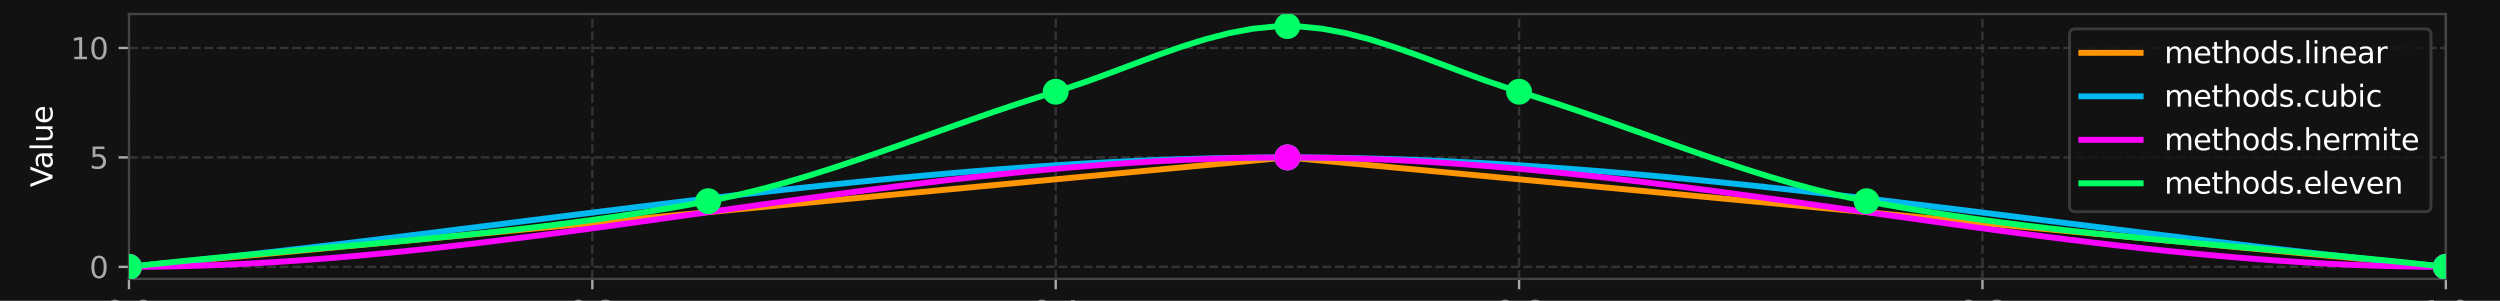 <?xml version="1.0" encoding="utf-8" standalone="no"?>
<!DOCTYPE svg PUBLIC "-//W3C//DTD SVG 1.1//EN"
  "http://www.w3.org/Graphics/SVG/1.1/DTD/svg11.dtd">
<svg xmlns:xlink="http://www.w3.org/1999/xlink" width="843.843pt" height="101.534pt" viewBox="0 0 843.843 101.534" xmlns="http://www.w3.org/2000/svg" version="1.1">
 <defs>
  <style type="text/css">*{stroke-linejoin: round; stroke-linecap: butt}</style>
 </defs>
 <g id="figure_1">
  <g id="patch_1">
   <path d="M 0 101.534 
L 843.843 101.534 
L 843.843 0 
L 0 0 
z
" style="fill: #121212"/>
  </g>
  <g id="axes_1">
   <g id="patch_2">
    <path d="M 43.53 94.138 
L 825.56 94.138 
L 825.56 4.738 
L 43.53 4.738 
z
" style="fill: #121212"/>
   </g>
   <g id="matplotlib.axis_1">
    <g id="xtick_1">
     <g id="line2d_1">
      <path d="M 43.53 94.138 
L 43.53 4.738 
" clip-path="url(#p28e45751d3)" style="fill: none; stroke-dasharray: 2.96,1.28; stroke-dashoffset: 0; stroke: #444444; stroke-opacity: 0.7; stroke-width: 0.8"/>
     </g>
     <g id="line2d_2">
      <defs>
       <path id="ma5bc714010" d="M 0 0 
L 0 3.5 
" style="stroke: #aaaaaa; stroke-width: 0.8"/>
      </defs>
      <g>
       <use xlink:href="#ma5bc714010" x="43.53" y="94.138" style="fill: #aaaaaa; stroke: #aaaaaa; stroke-width: 0.8"/>
      </g>
     </g>
     <g id="text_1">
      <!-- 0.0 -->
      <g style="fill: #aaaaaa" transform="translate(35.579 108.736) scale(0.1 -0.1)">
       <defs>
        <path id="DejaVuSans-30" d="M 2034 4250 
Q 1547 4250 1301 3770 
Q 1056 3291 1056 2328 
Q 1056 1369 1301 889 
Q 1547 409 2034 409 
Q 2525 409 2770 889 
Q 3016 1369 3016 2328 
Q 3016 3291 2770 3770 
Q 2525 4250 2034 4250 
z
M 2034 4750 
Q 2819 4750 3233 4129 
Q 3647 3509 3647 2328 
Q 3647 1150 3233 529 
Q 2819 -91 2034 -91 
Q 1250 -91 836 529 
Q 422 1150 422 2328 
Q 422 3509 836 4129 
Q 1250 4750 2034 4750 
z
" transform="scale(0.016)"/>
        <path id="DejaVuSans-2e" d="M 684 794 
L 1344 794 
L 1344 0 
L 684 0 
L 684 794 
z
" transform="scale(0.016)"/>
       </defs>
       <use xlink:href="#DejaVuSans-30"/>
       <use xlink:href="#DejaVuSans-2e" transform="translate(63.623 0)"/>
       <use xlink:href="#DejaVuSans-30" transform="translate(95.41 0)"/>
      </g>
     </g>
    </g>
    <g id="xtick_2">
     <g id="line2d_3">
      <path d="M 199.936 94.138 
L 199.936 4.738 
" clip-path="url(#p28e45751d3)" style="fill: none; stroke-dasharray: 2.96,1.28; stroke-dashoffset: 0; stroke: #444444; stroke-opacity: 0.7; stroke-width: 0.8"/>
     </g>
     <g id="line2d_4">
      <g>
       <use xlink:href="#ma5bc714010" x="199.936" y="94.138" style="fill: #aaaaaa; stroke: #aaaaaa; stroke-width: 0.8"/>
      </g>
     </g>
     <g id="text_2">
      <!-- 0.2 -->
      <g style="fill: #aaaaaa" transform="translate(191.984 108.736) scale(0.1 -0.1)">
       <defs>
        <path id="DejaVuSans-32" d="M 1228 531 
L 3431 531 
L 3431 0 
L 469 0 
L 469 531 
Q 828 903 1448 1529 
Q 2069 2156 2228 2338 
Q 2531 2678 2651 2914 
Q 2772 3150 2772 3378 
Q 2772 3750 2511 3984 
Q 2250 4219 1831 4219 
Q 1534 4219 1204 4116 
Q 875 4013 500 3803 
L 500 4441 
Q 881 4594 1212 4672 
Q 1544 4750 1819 4750 
Q 2544 4750 2975 4387 
Q 3406 4025 3406 3419 
Q 3406 3131 3298 2873 
Q 3191 2616 2906 2266 
Q 2828 2175 2409 1742 
Q 1991 1309 1228 531 
z
" transform="scale(0.016)"/>
       </defs>
       <use xlink:href="#DejaVuSans-30"/>
       <use xlink:href="#DejaVuSans-2e" transform="translate(63.623 0)"/>
       <use xlink:href="#DejaVuSans-32" transform="translate(95.41 0)"/>
      </g>
     </g>
    </g>
    <g id="xtick_3">
     <g id="line2d_5">
      <path d="M 356.342 94.138 
L 356.342 4.738 
" clip-path="url(#p28e45751d3)" style="fill: none; stroke-dasharray: 2.96,1.28; stroke-dashoffset: 0; stroke: #444444; stroke-opacity: 0.7; stroke-width: 0.8"/>
     </g>
     <g id="line2d_6">
      <g>
       <use xlink:href="#ma5bc714010" x="356.342" y="94.138" style="fill: #aaaaaa; stroke: #aaaaaa; stroke-width: 0.8"/>
      </g>
     </g>
     <g id="text_3">
      <!-- 0.4 -->
      <g style="fill: #aaaaaa" transform="translate(348.39 108.736) scale(0.1 -0.1)">
       <defs>
        <path id="DejaVuSans-34" d="M 2419 4116 
L 825 1625 
L 2419 1625 
L 2419 4116 
z
M 2253 4666 
L 3047 4666 
L 3047 1625 
L 3713 1625 
L 3713 1100 
L 3047 1100 
L 3047 0 
L 2419 0 
L 2419 1100 
L 313 1100 
L 313 1709 
L 2253 4666 
z
" transform="scale(0.016)"/>
       </defs>
       <use xlink:href="#DejaVuSans-30"/>
       <use xlink:href="#DejaVuSans-2e" transform="translate(63.623 0)"/>
       <use xlink:href="#DejaVuSans-34" transform="translate(95.41 0)"/>
      </g>
     </g>
    </g>
    <g id="xtick_4">
     <g id="line2d_7">
      <path d="M 512.748 94.138 
L 512.748 4.738 
" clip-path="url(#p28e45751d3)" style="fill: none; stroke-dasharray: 2.96,1.28; stroke-dashoffset: 0; stroke: #444444; stroke-opacity: 0.7; stroke-width: 0.8"/>
     </g>
     <g id="line2d_8">
      <g>
       <use xlink:href="#ma5bc714010" x="512.748" y="94.138" style="fill: #aaaaaa; stroke: #aaaaaa; stroke-width: 0.8"/>
      </g>
     </g>
     <g id="text_4">
      <!-- 0.6 -->
      <g style="fill: #aaaaaa" transform="translate(504.796 108.736) scale(0.1 -0.1)">
       <defs>
        <path id="DejaVuSans-36" d="M 2113 2584 
Q 1688 2584 1439 2293 
Q 1191 2003 1191 1497 
Q 1191 994 1439 701 
Q 1688 409 2113 409 
Q 2538 409 2786 701 
Q 3034 994 3034 1497 
Q 3034 2003 2786 2293 
Q 2538 2584 2113 2584 
z
M 3366 4563 
L 3366 3988 
Q 3128 4100 2886 4159 
Q 2644 4219 2406 4219 
Q 1781 4219 1451 3797 
Q 1122 3375 1075 2522 
Q 1259 2794 1537 2939 
Q 1816 3084 2150 3084 
Q 2853 3084 3261 2657 
Q 3669 2231 3669 1497 
Q 3669 778 3244 343 
Q 2819 -91 2113 -91 
Q 1303 -91 875 529 
Q 447 1150 447 2328 
Q 447 3434 972 4092 
Q 1497 4750 2381 4750 
Q 2619 4750 2861 4703 
Q 3103 4656 3366 4563 
z
" transform="scale(0.016)"/>
       </defs>
       <use xlink:href="#DejaVuSans-30"/>
       <use xlink:href="#DejaVuSans-2e" transform="translate(63.623 0)"/>
       <use xlink:href="#DejaVuSans-36" transform="translate(95.41 0)"/>
      </g>
     </g>
    </g>
    <g id="xtick_5">
     <g id="line2d_9">
      <path d="M 669.154 94.138 
L 669.154 4.738 
" clip-path="url(#p28e45751d3)" style="fill: none; stroke-dasharray: 2.96,1.28; stroke-dashoffset: 0; stroke: #444444; stroke-opacity: 0.7; stroke-width: 0.8"/>
     </g>
     <g id="line2d_10">
      <g>
       <use xlink:href="#ma5bc714010" x="669.154" y="94.138" style="fill: #aaaaaa; stroke: #aaaaaa; stroke-width: 0.8"/>
      </g>
     </g>
     <g id="text_5">
      <!-- 0.8 -->
      <g style="fill: #aaaaaa" transform="translate(661.202 108.736) scale(0.1 -0.1)">
       <defs>
        <path id="DejaVuSans-38" d="M 2034 2216 
Q 1584 2216 1326 1975 
Q 1069 1734 1069 1313 
Q 1069 891 1326 650 
Q 1584 409 2034 409 
Q 2484 409 2743 651 
Q 3003 894 3003 1313 
Q 3003 1734 2745 1975 
Q 2488 2216 2034 2216 
z
M 1403 2484 
Q 997 2584 770 2862 
Q 544 3141 544 3541 
Q 544 4100 942 4425 
Q 1341 4750 2034 4750 
Q 2731 4750 3128 4425 
Q 3525 4100 3525 3541 
Q 3525 3141 3298 2862 
Q 3072 2584 2669 2484 
Q 3125 2378 3379 2068 
Q 3634 1759 3634 1313 
Q 3634 634 3220 271 
Q 2806 -91 2034 -91 
Q 1263 -91 848 271 
Q 434 634 434 1313 
Q 434 1759 690 2068 
Q 947 2378 1403 2484 
z
M 1172 3481 
Q 1172 3119 1398 2916 
Q 1625 2713 2034 2713 
Q 2441 2713 2670 2916 
Q 2900 3119 2900 3481 
Q 2900 3844 2670 4047 
Q 2441 4250 2034 4250 
Q 1625 4250 1398 4047 
Q 1172 3844 1172 3481 
z
" transform="scale(0.016)"/>
       </defs>
       <use xlink:href="#DejaVuSans-30"/>
       <use xlink:href="#DejaVuSans-2e" transform="translate(63.623 0)"/>
       <use xlink:href="#DejaVuSans-38" transform="translate(95.41 0)"/>
      </g>
     </g>
    </g>
    <g id="xtick_6">
     <g id="line2d_11">
      <path d="M 825.56 94.138 
L 825.56 4.738 
" clip-path="url(#p28e45751d3)" style="fill: none; stroke-dasharray: 2.96,1.28; stroke-dashoffset: 0; stroke: #444444; stroke-opacity: 0.7; stroke-width: 0.8"/>
     </g>
     <g id="line2d_12">
      <g>
       <use xlink:href="#ma5bc714010" x="825.56" y="94.138" style="fill: #aaaaaa; stroke: #aaaaaa; stroke-width: 0.8"/>
      </g>
     </g>
     <g id="text_6">
      <!-- 1.0 -->
      <g style="fill: #aaaaaa" transform="translate(817.608 108.736) scale(0.1 -0.1)">
       <defs>
        <path id="DejaVuSans-31" d="M 794 531 
L 1825 531 
L 1825 4091 
L 703 3866 
L 703 4441 
L 1819 4666 
L 2450 4666 
L 2450 531 
L 3481 531 
L 3481 0 
L 794 0 
L 794 531 
z
" transform="scale(0.016)"/>
       </defs>
       <use xlink:href="#DejaVuSans-31"/>
       <use xlink:href="#DejaVuSans-2e" transform="translate(63.623 0)"/>
       <use xlink:href="#DejaVuSans-30" transform="translate(95.41 0)"/>
      </g>
     </g>
    </g>
    <g id="text_7">
     <!-- Position -->
     <g style="fill: #ffffff" transform="translate(415.081 122.414) scale(0.1 -0.1)">
      <defs>
       <path id="DejaVuSans-50" d="M 1259 4147 
L 1259 2394 
L 2053 2394 
Q 2494 2394 2734 2622 
Q 2975 2850 2975 3272 
Q 2975 3691 2734 3919 
Q 2494 4147 2053 4147 
L 1259 4147 
z
M 628 4666 
L 2053 4666 
Q 2838 4666 3239 4311 
Q 3641 3956 3641 3272 
Q 3641 2581 3239 2228 
Q 2838 1875 2053 1875 
L 1259 1875 
L 1259 0 
L 628 0 
L 628 4666 
z
" transform="scale(0.016)"/>
       <path id="DejaVuSans-6f" d="M 1959 3097 
Q 1497 3097 1228 2736 
Q 959 2375 959 1747 
Q 959 1119 1226 758 
Q 1494 397 1959 397 
Q 2419 397 2687 759 
Q 2956 1122 2956 1747 
Q 2956 2369 2687 2733 
Q 2419 3097 1959 3097 
z
M 1959 3584 
Q 2709 3584 3137 3096 
Q 3566 2609 3566 1747 
Q 3566 888 3137 398 
Q 2709 -91 1959 -91 
Q 1206 -91 779 398 
Q 353 888 353 1747 
Q 353 2609 779 3096 
Q 1206 3584 1959 3584 
z
" transform="scale(0.016)"/>
       <path id="DejaVuSans-73" d="M 2834 3397 
L 2834 2853 
Q 2591 2978 2328 3040 
Q 2066 3103 1784 3103 
Q 1356 3103 1142 2972 
Q 928 2841 928 2578 
Q 928 2378 1081 2264 
Q 1234 2150 1697 2047 
L 1894 2003 
Q 2506 1872 2764 1633 
Q 3022 1394 3022 966 
Q 3022 478 2636 193 
Q 2250 -91 1575 -91 
Q 1294 -91 989 -36 
Q 684 19 347 128 
L 347 722 
Q 666 556 975 473 
Q 1284 391 1588 391 
Q 1994 391 2212 530 
Q 2431 669 2431 922 
Q 2431 1156 2273 1281 
Q 2116 1406 1581 1522 
L 1381 1569 
Q 847 1681 609 1914 
Q 372 2147 372 2553 
Q 372 3047 722 3315 
Q 1072 3584 1716 3584 
Q 2034 3584 2315 3537 
Q 2597 3491 2834 3397 
z
" transform="scale(0.016)"/>
       <path id="DejaVuSans-69" d="M 603 3500 
L 1178 3500 
L 1178 0 
L 603 0 
L 603 3500 
z
M 603 4863 
L 1178 4863 
L 1178 4134 
L 603 4134 
L 603 4863 
z
" transform="scale(0.016)"/>
       <path id="DejaVuSans-74" d="M 1172 4494 
L 1172 3500 
L 2356 3500 
L 2356 3053 
L 1172 3053 
L 1172 1153 
Q 1172 725 1289 603 
Q 1406 481 1766 481 
L 2356 481 
L 2356 0 
L 1766 0 
Q 1100 0 847 248 
Q 594 497 594 1153 
L 594 3053 
L 172 3053 
L 172 3500 
L 594 3500 
L 594 4494 
L 1172 4494 
z
" transform="scale(0.016)"/>
       <path id="DejaVuSans-6e" d="M 3513 2113 
L 3513 0 
L 2938 0 
L 2938 2094 
Q 2938 2591 2744 2837 
Q 2550 3084 2163 3084 
Q 1697 3084 1428 2787 
Q 1159 2491 1159 1978 
L 1159 0 
L 581 0 
L 581 3500 
L 1159 3500 
L 1159 2956 
Q 1366 3272 1645 3428 
Q 1925 3584 2291 3584 
Q 2894 3584 3203 3211 
Q 3513 2838 3513 2113 
z
" transform="scale(0.016)"/>
      </defs>
      <use xlink:href="#DejaVuSans-50"/>
      <use xlink:href="#DejaVuSans-6f" transform="translate(56.678 0)"/>
      <use xlink:href="#DejaVuSans-73" transform="translate(117.859 0)"/>
      <use xlink:href="#DejaVuSans-69" transform="translate(169.959 0)"/>
      <use xlink:href="#DejaVuSans-74" transform="translate(197.742 0)"/>
      <use xlink:href="#DejaVuSans-69" transform="translate(236.951 0)"/>
      <use xlink:href="#DejaVuSans-6f" transform="translate(264.734 0)"/>
      <use xlink:href="#DejaVuSans-6e" transform="translate(325.916 0)"/>
     </g>
    </g>
   </g>
   <g id="matplotlib.axis_2">
    <g id="ytick_1">
     <g id="line2d_13">
      <path d="M 43.53 90.074 
L 825.56 90.074 
" clip-path="url(#p28e45751d3)" style="fill: none; stroke-dasharray: 2.96,1.28; stroke-dashoffset: 0; stroke: #444444; stroke-opacity: 0.7; stroke-width: 0.8"/>
     </g>
     <g id="line2d_14">
      <defs>
       <path id="m3c66448519" d="M 0 0 
L -3.5 0 
" style="stroke: #aaaaaa; stroke-width: 0.8"/>
      </defs>
      <g>
       <use xlink:href="#m3c66448519" x="43.53" y="90.074" style="fill: #aaaaaa; stroke: #aaaaaa; stroke-width: 0.8"/>
      </g>
     </g>
     <g id="text_8">
      <!-- 0 -->
      <g style="fill: #aaaaaa" transform="translate(30.168 93.873) scale(0.1 -0.1)">
       <use xlink:href="#DejaVuSans-30"/>
      </g>
     </g>
    </g>
    <g id="ytick_2">
     <g id="line2d_15">
      <path d="M 43.53 53.132 
L 825.56 53.132 
" clip-path="url(#p28e45751d3)" style="fill: none; stroke-dasharray: 2.96,1.28; stroke-dashoffset: 0; stroke: #444444; stroke-opacity: 0.7; stroke-width: 0.8"/>
     </g>
     <g id="line2d_16">
      <g>
       <use xlink:href="#m3c66448519" x="43.53" y="53.132" style="fill: #aaaaaa; stroke: #aaaaaa; stroke-width: 0.8"/>
      </g>
     </g>
     <g id="text_9">
      <!-- 5 -->
      <g style="fill: #aaaaaa" transform="translate(30.168 56.931) scale(0.1 -0.1)">
       <defs>
        <path id="DejaVuSans-35" d="M 691 4666 
L 3169 4666 
L 3169 4134 
L 1269 4134 
L 1269 2991 
Q 1406 3038 1543 3061 
Q 1681 3084 1819 3084 
Q 2600 3084 3056 2656 
Q 3513 2228 3513 1497 
Q 3513 744 3044 326 
Q 2575 -91 1722 -91 
Q 1428 -91 1123 -41 
Q 819 9 494 109 
L 494 744 
Q 775 591 1075 516 
Q 1375 441 1709 441 
Q 2250 441 2565 725 
Q 2881 1009 2881 1497 
Q 2881 1984 2565 2268 
Q 2250 2553 1709 2553 
Q 1456 2553 1204 2497 
Q 953 2441 691 2322 
L 691 4666 
z
" transform="scale(0.016)"/>
       </defs>
       <use xlink:href="#DejaVuSans-35"/>
      </g>
     </g>
    </g>
    <g id="ytick_3">
     <g id="line2d_17">
      <path d="M 43.53 16.19 
L 825.56 16.19 
" clip-path="url(#p28e45751d3)" style="fill: none; stroke-dasharray: 2.96,1.28; stroke-dashoffset: 0; stroke: #444444; stroke-opacity: 0.7; stroke-width: 0.8"/>
     </g>
     <g id="line2d_18">
      <g>
       <use xlink:href="#m3c66448519" x="43.53" y="16.19" style="fill: #aaaaaa; stroke: #aaaaaa; stroke-width: 0.8"/>
      </g>
     </g>
     <g id="text_10">
      <!-- 10 -->
      <g style="fill: #aaaaaa" transform="translate(23.805 19.989) scale(0.1 -0.1)">
       <use xlink:href="#DejaVuSans-31"/>
       <use xlink:href="#DejaVuSans-30" transform="translate(63.623 0)"/>
      </g>
     </g>
    </g>
    <g id="text_11">
     <!-- Value -->
     <g style="fill: #ffffff" transform="translate(17.725 63.169) rotate(-90) scale(0.1 -0.1)">
      <defs>
       <path id="DejaVuSans-56" d="M 1831 0 
L 50 4666 
L 709 4666 
L 2188 738 
L 3669 4666 
L 4325 4666 
L 2547 0 
L 1831 0 
z
" transform="scale(0.016)"/>
       <path id="DejaVuSans-61" d="M 2194 1759 
Q 1497 1759 1228 1600 
Q 959 1441 959 1056 
Q 959 750 1161 570 
Q 1363 391 1709 391 
Q 2188 391 2477 730 
Q 2766 1069 2766 1631 
L 2766 1759 
L 2194 1759 
z
M 3341 1997 
L 3341 0 
L 2766 0 
L 2766 531 
Q 2569 213 2275 61 
Q 1981 -91 1556 -91 
Q 1019 -91 701 211 
Q 384 513 384 1019 
Q 384 1609 779 1909 
Q 1175 2209 1959 2209 
L 2766 2209 
L 2766 2266 
Q 2766 2663 2505 2880 
Q 2244 3097 1772 3097 
Q 1472 3097 1187 3025 
Q 903 2953 641 2809 
L 641 3341 
Q 956 3463 1253 3523 
Q 1550 3584 1831 3584 
Q 2591 3584 2966 3190 
Q 3341 2797 3341 1997 
z
" transform="scale(0.016)"/>
       <path id="DejaVuSans-6c" d="M 603 4863 
L 1178 4863 
L 1178 0 
L 603 0 
L 603 4863 
z
" transform="scale(0.016)"/>
       <path id="DejaVuSans-75" d="M 544 1381 
L 544 3500 
L 1119 3500 
L 1119 1403 
Q 1119 906 1312 657 
Q 1506 409 1894 409 
Q 2359 409 2629 706 
Q 2900 1003 2900 1516 
L 2900 3500 
L 3475 3500 
L 3475 0 
L 2900 0 
L 2900 538 
Q 2691 219 2414 64 
Q 2138 -91 1772 -91 
Q 1169 -91 856 284 
Q 544 659 544 1381 
z
M 1991 3584 
L 1991 3584 
z
" transform="scale(0.016)"/>
       <path id="DejaVuSans-65" d="M 3597 1894 
L 3597 1613 
L 953 1613 
Q 991 1019 1311 708 
Q 1631 397 2203 397 
Q 2534 397 2845 478 
Q 3156 559 3463 722 
L 3463 178 
Q 3153 47 2828 -22 
Q 2503 -91 2169 -91 
Q 1331 -91 842 396 
Q 353 884 353 1716 
Q 353 2575 817 3079 
Q 1281 3584 2069 3584 
Q 2775 3584 3186 3129 
Q 3597 2675 3597 1894 
z
M 3022 2063 
Q 3016 2534 2758 2815 
Q 2500 3097 2075 3097 
Q 1594 3097 1305 2825 
Q 1016 2553 972 2059 
L 3022 2063 
z
" transform="scale(0.016)"/>
      </defs>
      <use xlink:href="#DejaVuSans-56"/>
      <use xlink:href="#DejaVuSans-61" transform="translate(60.658 0)"/>
      <use xlink:href="#DejaVuSans-6c" transform="translate(121.938 0)"/>
      <use xlink:href="#DejaVuSans-75" transform="translate(149.721 0)"/>
      <use xlink:href="#DejaVuSans-65" transform="translate(213.1 0)"/>
     </g>
    </g>
   </g>
   <g id="line2d_19">
    <path d="M 43.53 90.074 
L 51.429 89.328 
L 59.329 88.581 
L 67.228 87.835 
L 75.127 87.089 
L 83.027 86.343 
L 90.926 85.596 
L 98.825 84.85 
L 106.724 84.104 
L 114.624 83.357 
L 122.523 82.611 
L 130.422 81.865 
L 138.322 81.118 
L 146.221 80.372 
L 154.12 79.626 
L 162.019 78.88 
L 169.919 78.133 
L 177.818 77.387 
L 185.717 76.641 
L 193.617 75.894 
L 201.516 75.148 
L 209.415 74.402 
L 217.314 73.655 
L 225.214 72.909 
L 233.113 72.163 
L 241.012 71.417 
L 248.912 70.67 
L 256.811 69.924 
L 264.71 69.178 
L 272.609 68.431 
L 280.509 67.685 
L 288.408 66.939 
L 296.307 66.192 
L 304.207 65.446 
L 312.106 64.7 
L 320.005 63.954 
L 327.905 63.207 
L 335.804 62.461 
L 343.703 61.715 
L 351.602 60.968 
L 359.502 60.222 
L 367.401 59.476 
L 375.3 58.729 
L 383.2 57.983 
L 391.099 57.237 
L 398.998 56.491 
L 406.897 55.744 
L 414.797 54.998 
L 422.696 54.252 
L 430.595 53.505 
L 438.495 53.505 
L 446.394 54.252 
L 454.293 54.998 
L 462.192 55.744 
L 470.092 56.491 
L 477.991 57.237 
L 485.89 57.983 
L 493.79 58.729 
L 501.689 59.476 
L 509.588 60.222 
L 517.487 60.968 
L 525.387 61.715 
L 533.286 62.461 
L 541.185 63.207 
L 549.085 63.954 
L 556.984 64.7 
L 564.883 65.446 
L 572.782 66.192 
L 580.682 66.939 
L 588.581 67.685 
L 596.48 68.431 
L 604.38 69.178 
L 612.279 69.924 
L 620.178 70.67 
L 628.077 71.417 
L 635.977 72.163 
L 643.876 72.909 
L 651.775 73.655 
L 659.675 74.402 
L 667.574 75.148 
L 675.473 75.894 
L 683.372 76.641 
L 691.272 77.387 
L 699.171 78.133 
L 707.07 78.88 
L 714.97 79.626 
L 722.869 80.372 
L 730.768 81.118 
L 738.667 81.865 
L 746.567 82.611 
L 754.466 83.357 
L 762.365 84.104 
L 770.265 84.85 
L 778.164 85.596 
L 786.063 86.343 
L 793.962 87.089 
L 801.862 87.835 
L 809.761 88.581 
L 817.66 89.328 
L 825.56 90.074 
" clip-path="url(#p28e45751d3)" style="fill: none; stroke: #ff9500; stroke-width: 2; stroke-linecap: square"/>
   </g>
   <g id="line2d_20">
    <path d="M 43.53 90.074 
L 51.429 89.313 
L 59.329 88.524 
L 67.228 87.708 
L 75.127 86.867 
L 83.027 86.004 
L 90.926 85.119 
L 98.825 84.216 
L 106.724 83.295 
L 114.624 82.358 
L 122.523 81.408 
L 130.422 80.446 
L 138.322 79.474 
L 146.221 78.493 
L 154.12 77.507 
L 162.019 76.515 
L 169.919 75.521 
L 177.818 74.526 
L 185.717 73.532 
L 193.617 72.541 
L 201.516 71.554 
L 209.415 70.574 
L 217.314 69.601 
L 225.214 68.639 
L 233.113 67.689 
L 241.012 66.753 
L 248.912 65.832 
L 256.811 64.928 
L 264.71 64.044 
L 272.609 63.18 
L 280.509 62.34 
L 288.408 61.524 
L 296.307 60.734 
L 304.207 59.973 
L 312.106 59.242 
L 320.005 58.543 
L 327.905 57.878 
L 335.804 57.249 
L 343.703 56.657 
L 351.602 56.104 
L 359.502 55.592 
L 367.401 55.124 
L 375.3 54.7 
L 383.2 54.323 
L 391.099 53.994 
L 398.998 53.715 
L 406.897 53.488 
L 414.797 53.316 
L 422.696 53.199 
L 430.595 53.14 
L 438.495 53.14 
L 446.394 53.199 
L 454.293 53.316 
L 462.192 53.488 
L 470.092 53.715 
L 477.991 53.994 
L 485.89 54.323 
L 493.79 54.7 
L 501.689 55.124 
L 509.588 55.592 
L 517.487 56.104 
L 525.387 56.657 
L 533.286 57.249 
L 541.185 57.878 
L 549.085 58.543 
L 556.984 59.242 
L 564.883 59.973 
L 572.782 60.734 
L 580.682 61.524 
L 588.581 62.34 
L 596.48 63.18 
L 604.38 64.044 
L 612.279 64.928 
L 620.178 65.832 
L 628.077 66.753 
L 635.977 67.689 
L 643.876 68.639 
L 651.775 69.601 
L 659.675 70.574 
L 667.574 71.554 
L 675.473 72.541 
L 683.372 73.532 
L 691.272 74.526 
L 699.171 75.521 
L 707.07 76.515 
L 714.97 77.507 
L 722.869 78.493 
L 730.768 79.474 
L 738.667 80.446 
L 746.567 81.408 
L 754.466 82.358 
L 762.365 83.295 
L 770.265 84.216 
L 778.164 85.119 
L 786.063 86.004 
L 793.962 86.867 
L 801.862 87.708 
L 809.761 88.524 
L 817.66 89.313 
L 825.56 90.074 
" clip-path="url(#p28e45751d3)" style="fill: none; stroke: #00b9f1; stroke-width: 2; stroke-linecap: square"/>
   </g>
   <g id="line2d_21">
    <path d="M 43.53 90.074 
L 51.429 90.029 
L 59.329 89.898 
L 67.228 89.683 
L 75.127 89.389 
L 83.027 89.019 
L 90.926 88.577 
L 98.825 88.067 
L 106.724 87.491 
L 114.624 86.855 
L 122.523 86.16 
L 130.422 85.412 
L 138.322 84.614 
L 146.221 83.768 
L 154.12 82.88 
L 162.019 81.953 
L 169.919 80.99 
L 177.818 79.995 
L 185.717 78.972 
L 193.617 77.924 
L 201.516 76.855 
L 209.415 75.769 
L 217.314 74.669 
L 225.214 73.559 
L 233.113 72.442 
L 241.012 71.323 
L 248.912 70.205 
L 256.811 69.091 
L 264.71 67.986 
L 272.609 66.892 
L 280.509 65.814 
L 288.408 64.755 
L 296.307 63.719 
L 304.207 62.71 
L 312.106 61.73 
L 320.005 60.785 
L 327.905 59.877 
L 335.804 59.01 
L 343.703 58.187 
L 351.602 57.414 
L 359.502 56.692 
L 367.401 56.026 
L 375.3 55.419 
L 383.2 54.876 
L 391.099 54.399 
L 398.998 53.993 
L 406.897 53.66 
L 414.797 53.405 
L 422.696 53.232 
L 430.595 53.143 
L 438.495 53.143 
L 446.394 53.232 
L 454.293 53.405 
L 462.192 53.66 
L 470.092 53.993 
L 477.991 54.399 
L 485.89 54.876 
L 493.79 55.419 
L 501.689 56.026 
L 509.588 56.692 
L 517.487 57.414 
L 525.387 58.187 
L 533.286 59.01 
L 541.185 59.877 
L 549.085 60.785 
L 556.984 61.73 
L 564.883 62.71 
L 572.782 63.719 
L 580.682 64.755 
L 588.581 65.814 
L 596.48 66.892 
L 604.38 67.986 
L 612.279 69.091 
L 620.178 70.205 
L 628.077 71.323 
L 635.977 72.442 
L 643.876 73.559 
L 651.775 74.669 
L 659.675 75.769 
L 667.574 76.855 
L 675.473 77.924 
L 683.372 78.972 
L 691.272 79.995 
L 699.171 80.99 
L 707.07 81.953 
L 714.97 82.88 
L 722.869 83.768 
L 730.768 84.614 
L 738.667 85.412 
L 746.567 86.16 
L 754.466 86.855 
L 762.365 87.491 
L 770.265 88.067 
L 778.164 88.577 
L 786.063 89.019 
L 793.962 89.389 
L 801.862 89.683 
L 809.761 89.898 
L 817.66 90.029 
L 825.56 90.074 
" clip-path="url(#p28e45751d3)" style="fill: none; stroke: #fb02fe; stroke-width: 2; stroke-linecap: square"/>
   </g>
   <g id="line2d_22">
    <path d="M 43.53 90.074 
L 51.429 89.202 
L 59.329 88.372 
L 67.228 87.578 
L 75.127 86.815 
L 83.027 86.078 
L 90.926 85.359 
L 98.825 84.653 
L 106.724 83.954 
L 114.624 83.257 
L 122.523 82.556 
L 130.422 81.844 
L 138.322 81.117 
L 146.221 80.367 
L 154.12 79.59 
L 162.019 78.779 
L 169.919 77.928 
L 177.818 77.033 
L 185.717 76.086 
L 193.617 75.082 
L 201.516 74.015 
L 209.415 72.879 
L 217.314 71.669 
L 225.214 70.378 
L 233.113 69.002 
L 241.012 67.527 
L 248.912 65.833 
L 256.811 63.895 
L 264.71 61.742 
L 272.609 59.405 
L 280.509 56.913 
L 288.408 54.295 
L 296.307 51.583 
L 304.207 48.805 
L 312.106 45.991 
L 320.005 43.171 
L 327.905 40.375 
L 335.804 37.633 
L 343.703 34.974 
L 351.602 32.428 
L 359.502 29.982 
L 367.401 27.298 
L 375.3 24.401 
L 383.2 21.42 
L 391.099 18.481 
L 398.998 15.713 
L 406.897 13.244 
L 414.797 11.201 
L 422.696 9.714 
L 430.595 8.909 
L 438.495 8.909 
L 446.394 9.714 
L 454.293 11.201 
L 462.192 13.244 
L 470.092 15.713 
L 477.991 18.481 
L 485.89 21.42 
L 493.79 24.401 
L 501.689 27.298 
L 509.588 29.982 
L 517.487 32.428 
L 525.387 34.974 
L 533.286 37.633 
L 541.185 40.375 
L 549.085 43.171 
L 556.984 45.991 
L 564.883 48.805 
L 572.782 51.583 
L 580.682 54.295 
L 588.581 56.913 
L 596.48 59.405 
L 604.38 61.742 
L 612.279 63.895 
L 620.178 65.833 
L 628.077 67.527 
L 635.977 69.002 
L 643.876 70.378 
L 651.775 71.669 
L 659.675 72.879 
L 667.574 74.015 
L 675.473 75.082 
L 683.372 76.086 
L 691.272 77.033 
L 699.171 77.928 
L 707.07 78.779 
L 714.97 79.59 
L 722.869 80.367 
L 730.768 81.117 
L 738.667 81.844 
L 746.567 82.556 
L 754.466 83.257 
L 762.365 83.954 
L 770.265 84.653 
L 778.164 85.359 
L 786.063 86.078 
L 793.962 86.815 
L 801.862 87.578 
L 809.761 88.372 
L 817.66 89.202 
L 825.56 90.074 
" clip-path="url(#p28e45751d3)" style="fill: none; stroke: #01ff66; stroke-width: 2; stroke-linecap: square"/>
   </g>
   <g id="patch_3">
    <path d="M 43.53 94.138 
L 43.53 4.738 
" style="fill: none; stroke: #444444; stroke-width: 0.8; stroke-linejoin: miter; stroke-linecap: square"/>
   </g>
   <g id="patch_4">
    <path d="M 825.56 94.138 
L 825.56 4.738 
" style="fill: none; stroke: #444444; stroke-width: 0.8; stroke-linejoin: miter; stroke-linecap: square"/>
   </g>
   <g id="patch_5">
    <path d="M 43.53 94.138 
L 825.56 94.138 
" style="fill: none; stroke: #444444; stroke-width: 0.8; stroke-linejoin: miter; stroke-linecap: square"/>
   </g>
   <g id="patch_6">
    <path d="M 43.53 4.738 
L 825.56 4.738 
" style="fill: none; stroke: #444444; stroke-width: 0.8; stroke-linejoin: miter; stroke-linecap: square"/>
   </g>
   <g id="text_12">
    <!-- Solver: GoesToEleven -->
    <g style="fill: #ffffff" transform="translate(370.216 -1.262) scale(0.12 -0.12)">
     <defs>
      <path id="DejaVuSans-53" d="M 3425 4513 
L 3425 3897 
Q 3066 4069 2747 4153 
Q 2428 4238 2131 4238 
Q 1616 4238 1336 4038 
Q 1056 3838 1056 3469 
Q 1056 3159 1242 3001 
Q 1428 2844 1947 2747 
L 2328 2669 
Q 3034 2534 3370 2195 
Q 3706 1856 3706 1288 
Q 3706 609 3251 259 
Q 2797 -91 1919 -91 
Q 1588 -91 1214 -16 
Q 841 59 441 206 
L 441 856 
Q 825 641 1194 531 
Q 1563 422 1919 422 
Q 2459 422 2753 634 
Q 3047 847 3047 1241 
Q 3047 1584 2836 1778 
Q 2625 1972 2144 2069 
L 1759 2144 
Q 1053 2284 737 2584 
Q 422 2884 422 3419 
Q 422 4038 858 4394 
Q 1294 4750 2059 4750 
Q 2388 4750 2728 4690 
Q 3069 4631 3425 4513 
z
" transform="scale(0.016)"/>
      <path id="DejaVuSans-76" d="M 191 3500 
L 800 3500 
L 1894 563 
L 2988 3500 
L 3597 3500 
L 2284 0 
L 1503 0 
L 191 3500 
z
" transform="scale(0.016)"/>
      <path id="DejaVuSans-72" d="M 2631 2963 
Q 2534 3019 2420 3045 
Q 2306 3072 2169 3072 
Q 1681 3072 1420 2755 
Q 1159 2438 1159 1844 
L 1159 0 
L 581 0 
L 581 3500 
L 1159 3500 
L 1159 2956 
Q 1341 3275 1631 3429 
Q 1922 3584 2338 3584 
Q 2397 3584 2469 3576 
Q 2541 3569 2628 3553 
L 2631 2963 
z
" transform="scale(0.016)"/>
      <path id="DejaVuSans-3a" d="M 750 794 
L 1409 794 
L 1409 0 
L 750 0 
L 750 794 
z
M 750 3309 
L 1409 3309 
L 1409 2516 
L 750 2516 
L 750 3309 
z
" transform="scale(0.016)"/>
      <path id="DejaVuSans-20" transform="scale(0.016)"/>
      <path id="DejaVuSans-47" d="M 3809 666 
L 3809 1919 
L 2778 1919 
L 2778 2438 
L 4434 2438 
L 4434 434 
Q 4069 175 3628 42 
Q 3188 -91 2688 -91 
Q 1594 -91 976 548 
Q 359 1188 359 2328 
Q 359 3472 976 4111 
Q 1594 4750 2688 4750 
Q 3144 4750 3555 4637 
Q 3966 4525 4313 4306 
L 4313 3634 
Q 3963 3931 3569 4081 
Q 3175 4231 2741 4231 
Q 1884 4231 1454 3753 
Q 1025 3275 1025 2328 
Q 1025 1384 1454 906 
Q 1884 428 2741 428 
Q 3075 428 3337 486 
Q 3600 544 3809 666 
z
" transform="scale(0.016)"/>
      <path id="DejaVuSans-54" d="M -19 4666 
L 3928 4666 
L 3928 4134 
L 2272 4134 
L 2272 0 
L 1638 0 
L 1638 4134 
L -19 4134 
L -19 4666 
z
" transform="scale(0.016)"/>
      <path id="DejaVuSans-45" d="M 628 4666 
L 3578 4666 
L 3578 4134 
L 1259 4134 
L 1259 2753 
L 3481 2753 
L 3481 2222 
L 1259 2222 
L 1259 531 
L 3634 531 
L 3634 0 
L 628 0 
L 628 4666 
z
" transform="scale(0.016)"/>
     </defs>
     <use xlink:href="#DejaVuSans-53"/>
     <use xlink:href="#DejaVuSans-6f" transform="translate(63.477 0)"/>
     <use xlink:href="#DejaVuSans-6c" transform="translate(124.658 0)"/>
     <use xlink:href="#DejaVuSans-76" transform="translate(152.441 0)"/>
     <use xlink:href="#DejaVuSans-65" transform="translate(211.621 0)"/>
     <use xlink:href="#DejaVuSans-72" transform="translate(273.145 0)"/>
     <use xlink:href="#DejaVuSans-3a" transform="translate(312.508 0)"/>
     <use xlink:href="#DejaVuSans-20" transform="translate(346.199 0)"/>
     <use xlink:href="#DejaVuSans-47" transform="translate(377.986 0)"/>
     <use xlink:href="#DejaVuSans-6f" transform="translate(455.477 0)"/>
     <use xlink:href="#DejaVuSans-65" transform="translate(516.658 0)"/>
     <use xlink:href="#DejaVuSans-73" transform="translate(578.182 0)"/>
     <use xlink:href="#DejaVuSans-54" transform="translate(630.281 0)"/>
     <use xlink:href="#DejaVuSans-6f" transform="translate(674.365 0)"/>
     <use xlink:href="#DejaVuSans-45" transform="translate(735.547 0)"/>
     <use xlink:href="#DejaVuSans-6c" transform="translate(798.73 0)"/>
     <use xlink:href="#DejaVuSans-65" transform="translate(826.514 0)"/>
     <use xlink:href="#DejaVuSans-76" transform="translate(888.037 0)"/>
     <use xlink:href="#DejaVuSans-65" transform="translate(947.217 0)"/>
     <use xlink:href="#DejaVuSans-6e" transform="translate(1008.74 0)"/>
    </g>
   </g>
   <g id="PathCollection_1">
    <defs>
     <path id="md52d0577dc" d="M 0 3.873 
C 1.027 3.873 2.012 3.465 2.739 2.739 
C 3.465 2.012 3.873 1.027 3.873 0 
C 3.873 -1.027 3.465 -2.012 2.739 -2.739 
C 2.012 -3.465 1.027 -3.873 0 -3.873 
C -1.027 -3.873 -2.012 -3.465 -2.739 -2.739 
C -3.465 -2.012 -3.873 -1.027 -3.873 0 
C -3.873 1.027 -3.465 2.012 -2.739 2.739 
C -2.012 3.465 -1.027 3.873 0 3.873 
z
" style="stroke: #ff9500"/>
    </defs>
    <g clip-path="url(#p28e45751d3)">
     <use xlink:href="#md52d0577dc" x="43.53" y="90.074" style="fill: #ff9500; stroke: #ff9500"/>
     <use xlink:href="#md52d0577dc" x="434.545" y="53.132" style="fill: #ff9500; stroke: #ff9500"/>
     <use xlink:href="#md52d0577dc" x="825.56" y="90.074" style="fill: #ff9500; stroke: #ff9500"/>
    </g>
   </g>
   <g id="PathCollection_2">
    <defs>
     <path id="m05a094d6c4" d="M 0 3.873 
C 1.027 3.873 2.012 3.465 2.739 2.739 
C 3.465 2.012 3.873 1.027 3.873 0 
C 3.873 -1.027 3.465 -2.012 2.739 -2.739 
C 2.012 -3.465 1.027 -3.873 0 -3.873 
C -1.027 -3.873 -2.012 -3.465 -2.739 -2.739 
C -3.465 -2.012 -3.873 -1.027 -3.873 0 
C -3.873 1.027 -3.465 2.012 -2.739 2.739 
C -2.012 3.465 -1.027 3.873 0 3.873 
z
" style="stroke: #00b9f1"/>
    </defs>
    <g clip-path="url(#p28e45751d3)">
     <use xlink:href="#m05a094d6c4" x="43.53" y="90.074" style="fill: #00b9f1; stroke: #00b9f1"/>
     <use xlink:href="#m05a094d6c4" x="434.545" y="53.132" style="fill: #00b9f1; stroke: #00b9f1"/>
     <use xlink:href="#m05a094d6c4" x="825.56" y="90.074" style="fill: #00b9f1; stroke: #00b9f1"/>
    </g>
   </g>
   <g id="PathCollection_3">
    <defs>
     <path id="m80242790cc" d="M 0 3.873 
C 1.027 3.873 2.012 3.465 2.739 2.739 
C 3.465 2.012 3.873 1.027 3.873 0 
C 3.873 -1.027 3.465 -2.012 2.739 -2.739 
C 2.012 -3.465 1.027 -3.873 0 -3.873 
C -1.027 -3.873 -2.012 -3.465 -2.739 -2.739 
C -3.465 -2.012 -3.873 -1.027 -3.873 0 
C -3.873 1.027 -3.465 2.012 -2.739 2.739 
C -2.012 3.465 -1.027 3.873 0 3.873 
z
" style="stroke: #fb02fe"/>
    </defs>
    <g clip-path="url(#p28e45751d3)">
     <use xlink:href="#m80242790cc" x="43.53" y="90.074" style="fill: #fb02fe; stroke: #fb02fe"/>
     <use xlink:href="#m80242790cc" x="434.545" y="53.132" style="fill: #fb02fe; stroke: #fb02fe"/>
     <use xlink:href="#m80242790cc" x="825.56" y="90.074" style="fill: #fb02fe; stroke: #fb02fe"/>
    </g>
   </g>
   <g id="PathCollection_4">
    <defs>
     <path id="m660df4e084" d="M 0 3.873 
C 1.027 3.873 2.012 3.465 2.739 2.739 
C 3.465 2.012 3.873 1.027 3.873 0 
C 3.873 -1.027 3.465 -2.012 2.739 -2.739 
C 2.012 -3.465 1.027 -3.873 0 -3.873 
C -1.027 -3.873 -2.012 -3.465 -2.739 -2.739 
C -3.465 -2.012 -3.873 -1.027 -3.873 0 
C -3.873 1.027 -3.465 2.012 -2.739 2.739 
C -2.012 3.465 -1.027 3.873 0 3.873 
z
" style="stroke: #01ff66"/>
    </defs>
    <g clip-path="url(#p28e45751d3)">
     <use xlink:href="#m660df4e084" x="43.53" y="90.074" style="fill: #01ff66; stroke: #01ff66"/>
     <use xlink:href="#m660df4e084" x="239.038" y="67.909" style="fill: #01ff66; stroke: #01ff66"/>
     <use xlink:href="#m660df4e084" x="356.342" y="30.967" style="fill: #01ff66; stroke: #01ff66"/>
     <use xlink:href="#m660df4e084" x="434.545" y="8.802" style="fill: #01ff66; stroke: #01ff66"/>
     <use xlink:href="#m660df4e084" x="512.748" y="30.967" style="fill: #01ff66; stroke: #01ff66"/>
     <use xlink:href="#m660df4e084" x="630.052" y="67.909" style="fill: #01ff66; stroke: #01ff66"/>
     <use xlink:href="#m660df4e084" x="825.56" y="90.074" style="fill: #01ff66; stroke: #01ff66"/>
    </g>
   </g>
   <g id="legend_1">
    <g id="patch_7">
     <path d="M 700.535 71.451 
L 818.56 71.451 
Q 820.56 71.451 820.56 69.451 
L 820.56 11.738 
Q 820.56 9.738 818.56 9.738 
L 700.535 9.738 
Q 698.535 9.738 698.535 11.738 
L 698.535 69.451 
Q 698.535 71.451 700.535 71.451 
z
" style="fill: #121212; opacity: 0.8; stroke: #444444; stroke-linejoin: miter"/>
    </g>
    <g id="line2d_23">
     <path d="M 702.535 17.837 
L 712.535 17.837 
L 722.535 17.837 
" style="fill: none; stroke: #ff9500; stroke-width: 2; stroke-linecap: square"/>
    </g>
    <g id="text_13">
     <!-- methods.linear -->
     <g style="fill: #ffffff" transform="translate(730.535 21.337) scale(0.1 -0.1)">
      <defs>
       <path id="DejaVuSans-6d" d="M 3328 2828 
Q 3544 3216 3844 3400 
Q 4144 3584 4550 3584 
Q 5097 3584 5394 3201 
Q 5691 2819 5691 2113 
L 5691 0 
L 5113 0 
L 5113 2094 
Q 5113 2597 4934 2840 
Q 4756 3084 4391 3084 
Q 3944 3084 3684 2787 
Q 3425 2491 3425 1978 
L 3425 0 
L 2847 0 
L 2847 2094 
Q 2847 2600 2669 2842 
Q 2491 3084 2119 3084 
Q 1678 3084 1418 2786 
Q 1159 2488 1159 1978 
L 1159 0 
L 581 0 
L 581 3500 
L 1159 3500 
L 1159 2956 
Q 1356 3278 1631 3431 
Q 1906 3584 2284 3584 
Q 2666 3584 2933 3390 
Q 3200 3197 3328 2828 
z
" transform="scale(0.016)"/>
       <path id="DejaVuSans-68" d="M 3513 2113 
L 3513 0 
L 2938 0 
L 2938 2094 
Q 2938 2591 2744 2837 
Q 2550 3084 2163 3084 
Q 1697 3084 1428 2787 
Q 1159 2491 1159 1978 
L 1159 0 
L 581 0 
L 581 4863 
L 1159 4863 
L 1159 2956 
Q 1366 3272 1645 3428 
Q 1925 3584 2291 3584 
Q 2894 3584 3203 3211 
Q 3513 2838 3513 2113 
z
" transform="scale(0.016)"/>
       <path id="DejaVuSans-64" d="M 2906 2969 
L 2906 4863 
L 3481 4863 
L 3481 0 
L 2906 0 
L 2906 525 
Q 2725 213 2448 61 
Q 2172 -91 1784 -91 
Q 1150 -91 751 415 
Q 353 922 353 1747 
Q 353 2572 751 3078 
Q 1150 3584 1784 3584 
Q 2172 3584 2448 3432 
Q 2725 3281 2906 2969 
z
M 947 1747 
Q 947 1113 1208 752 
Q 1469 391 1925 391 
Q 2381 391 2643 752 
Q 2906 1113 2906 1747 
Q 2906 2381 2643 2742 
Q 2381 3103 1925 3103 
Q 1469 3103 1208 2742 
Q 947 2381 947 1747 
z
" transform="scale(0.016)"/>
      </defs>
      <use xlink:href="#DejaVuSans-6d"/>
      <use xlink:href="#DejaVuSans-65" transform="translate(97.412 0)"/>
      <use xlink:href="#DejaVuSans-74" transform="translate(158.936 0)"/>
      <use xlink:href="#DejaVuSans-68" transform="translate(198.145 0)"/>
      <use xlink:href="#DejaVuSans-6f" transform="translate(261.523 0)"/>
      <use xlink:href="#DejaVuSans-64" transform="translate(322.705 0)"/>
      <use xlink:href="#DejaVuSans-73" transform="translate(386.182 0)"/>
      <use xlink:href="#DejaVuSans-2e" transform="translate(438.281 0)"/>
      <use xlink:href="#DejaVuSans-6c" transform="translate(470.068 0)"/>
      <use xlink:href="#DejaVuSans-69" transform="translate(497.852 0)"/>
      <use xlink:href="#DejaVuSans-6e" transform="translate(525.635 0)"/>
      <use xlink:href="#DejaVuSans-65" transform="translate(589.014 0)"/>
      <use xlink:href="#DejaVuSans-61" transform="translate(650.537 0)"/>
      <use xlink:href="#DejaVuSans-72" transform="translate(711.816 0)"/>
     </g>
    </g>
    <g id="line2d_24">
     <path d="M 702.535 32.515 
L 712.535 32.515 
L 722.535 32.515 
" style="fill: none; stroke: #00b9f1; stroke-width: 2; stroke-linecap: square"/>
    </g>
    <g id="text_14">
     <!-- methods.cubic -->
     <g style="fill: #ffffff" transform="translate(730.535 36.015) scale(0.1 -0.1)">
      <defs>
       <path id="DejaVuSans-63" d="M 3122 3366 
L 3122 2828 
Q 2878 2963 2633 3030 
Q 2388 3097 2138 3097 
Q 1578 3097 1268 2742 
Q 959 2388 959 1747 
Q 959 1106 1268 751 
Q 1578 397 2138 397 
Q 2388 397 2633 464 
Q 2878 531 3122 666 
L 3122 134 
Q 2881 22 2623 -34 
Q 2366 -91 2075 -91 
Q 1284 -91 818 406 
Q 353 903 353 1747 
Q 353 2603 823 3093 
Q 1294 3584 2113 3584 
Q 2378 3584 2631 3529 
Q 2884 3475 3122 3366 
z
" transform="scale(0.016)"/>
       <path id="DejaVuSans-62" d="M 3116 1747 
Q 3116 2381 2855 2742 
Q 2594 3103 2138 3103 
Q 1681 3103 1420 2742 
Q 1159 2381 1159 1747 
Q 1159 1113 1420 752 
Q 1681 391 2138 391 
Q 2594 391 2855 752 
Q 3116 1113 3116 1747 
z
M 1159 2969 
Q 1341 3281 1617 3432 
Q 1894 3584 2278 3584 
Q 2916 3584 3314 3078 
Q 3713 2572 3713 1747 
Q 3713 922 3314 415 
Q 2916 -91 2278 -91 
Q 1894 -91 1617 61 
Q 1341 213 1159 525 
L 1159 0 
L 581 0 
L 581 4863 
L 1159 4863 
L 1159 2969 
z
" transform="scale(0.016)"/>
      </defs>
      <use xlink:href="#DejaVuSans-6d"/>
      <use xlink:href="#DejaVuSans-65" transform="translate(97.412 0)"/>
      <use xlink:href="#DejaVuSans-74" transform="translate(158.936 0)"/>
      <use xlink:href="#DejaVuSans-68" transform="translate(198.145 0)"/>
      <use xlink:href="#DejaVuSans-6f" transform="translate(261.523 0)"/>
      <use xlink:href="#DejaVuSans-64" transform="translate(322.705 0)"/>
      <use xlink:href="#DejaVuSans-73" transform="translate(386.182 0)"/>
      <use xlink:href="#DejaVuSans-2e" transform="translate(438.281 0)"/>
      <use xlink:href="#DejaVuSans-63" transform="translate(470.068 0)"/>
      <use xlink:href="#DejaVuSans-75" transform="translate(525.049 0)"/>
      <use xlink:href="#DejaVuSans-62" transform="translate(588.428 0)"/>
      <use xlink:href="#DejaVuSans-69" transform="translate(651.904 0)"/>
      <use xlink:href="#DejaVuSans-63" transform="translate(679.688 0)"/>
     </g>
    </g>
    <g id="line2d_25">
     <path d="M 702.535 47.193 
L 712.535 47.193 
L 722.535 47.193 
" style="fill: none; stroke: #fb02fe; stroke-width: 2; stroke-linecap: square"/>
    </g>
    <g id="text_15">
     <!-- methods.hermite -->
     <g style="fill: #ffffff" transform="translate(730.535 50.693) scale(0.1 -0.1)">
      <use xlink:href="#DejaVuSans-6d"/>
      <use xlink:href="#DejaVuSans-65" transform="translate(97.412 0)"/>
      <use xlink:href="#DejaVuSans-74" transform="translate(158.936 0)"/>
      <use xlink:href="#DejaVuSans-68" transform="translate(198.145 0)"/>
      <use xlink:href="#DejaVuSans-6f" transform="translate(261.523 0)"/>
      <use xlink:href="#DejaVuSans-64" transform="translate(322.705 0)"/>
      <use xlink:href="#DejaVuSans-73" transform="translate(386.182 0)"/>
      <use xlink:href="#DejaVuSans-2e" transform="translate(438.281 0)"/>
      <use xlink:href="#DejaVuSans-68" transform="translate(470.068 0)"/>
      <use xlink:href="#DejaVuSans-65" transform="translate(533.447 0)"/>
      <use xlink:href="#DejaVuSans-72" transform="translate(594.971 0)"/>
      <use xlink:href="#DejaVuSans-6d" transform="translate(634.334 0)"/>
      <use xlink:href="#DejaVuSans-69" transform="translate(731.746 0)"/>
      <use xlink:href="#DejaVuSans-74" transform="translate(759.529 0)"/>
      <use xlink:href="#DejaVuSans-65" transform="translate(798.738 0)"/>
     </g>
    </g>
    <g id="line2d_26">
     <path d="M 702.535 61.871 
L 712.535 61.871 
L 722.535 61.871 
" style="fill: none; stroke: #01ff66; stroke-width: 2; stroke-linecap: square"/>
    </g>
    <g id="text_16">
     <!-- methods.eleven -->
     <g style="fill: #ffffff" transform="translate(730.535 65.371) scale(0.1 -0.1)">
      <use xlink:href="#DejaVuSans-6d"/>
      <use xlink:href="#DejaVuSans-65" transform="translate(97.412 0)"/>
      <use xlink:href="#DejaVuSans-74" transform="translate(158.936 0)"/>
      <use xlink:href="#DejaVuSans-68" transform="translate(198.145 0)"/>
      <use xlink:href="#DejaVuSans-6f" transform="translate(261.523 0)"/>
      <use xlink:href="#DejaVuSans-64" transform="translate(322.705 0)"/>
      <use xlink:href="#DejaVuSans-73" transform="translate(386.182 0)"/>
      <use xlink:href="#DejaVuSans-2e" transform="translate(438.281 0)"/>
      <use xlink:href="#DejaVuSans-65" transform="translate(470.068 0)"/>
      <use xlink:href="#DejaVuSans-6c" transform="translate(531.592 0)"/>
      <use xlink:href="#DejaVuSans-65" transform="translate(559.375 0)"/>
      <use xlink:href="#DejaVuSans-76" transform="translate(620.898 0)"/>
      <use xlink:href="#DejaVuSans-65" transform="translate(680.078 0)"/>
      <use xlink:href="#DejaVuSans-6e" transform="translate(741.602 0)"/>
     </g>
    </g>
   </g>
  </g>
 </g>
 <defs>
  <clipPath id="p28e45751d3">
   <rect x="43.53" y="4.738" width="782.029" height="89.399"/>
  </clipPath>
 </defs>
</svg>
